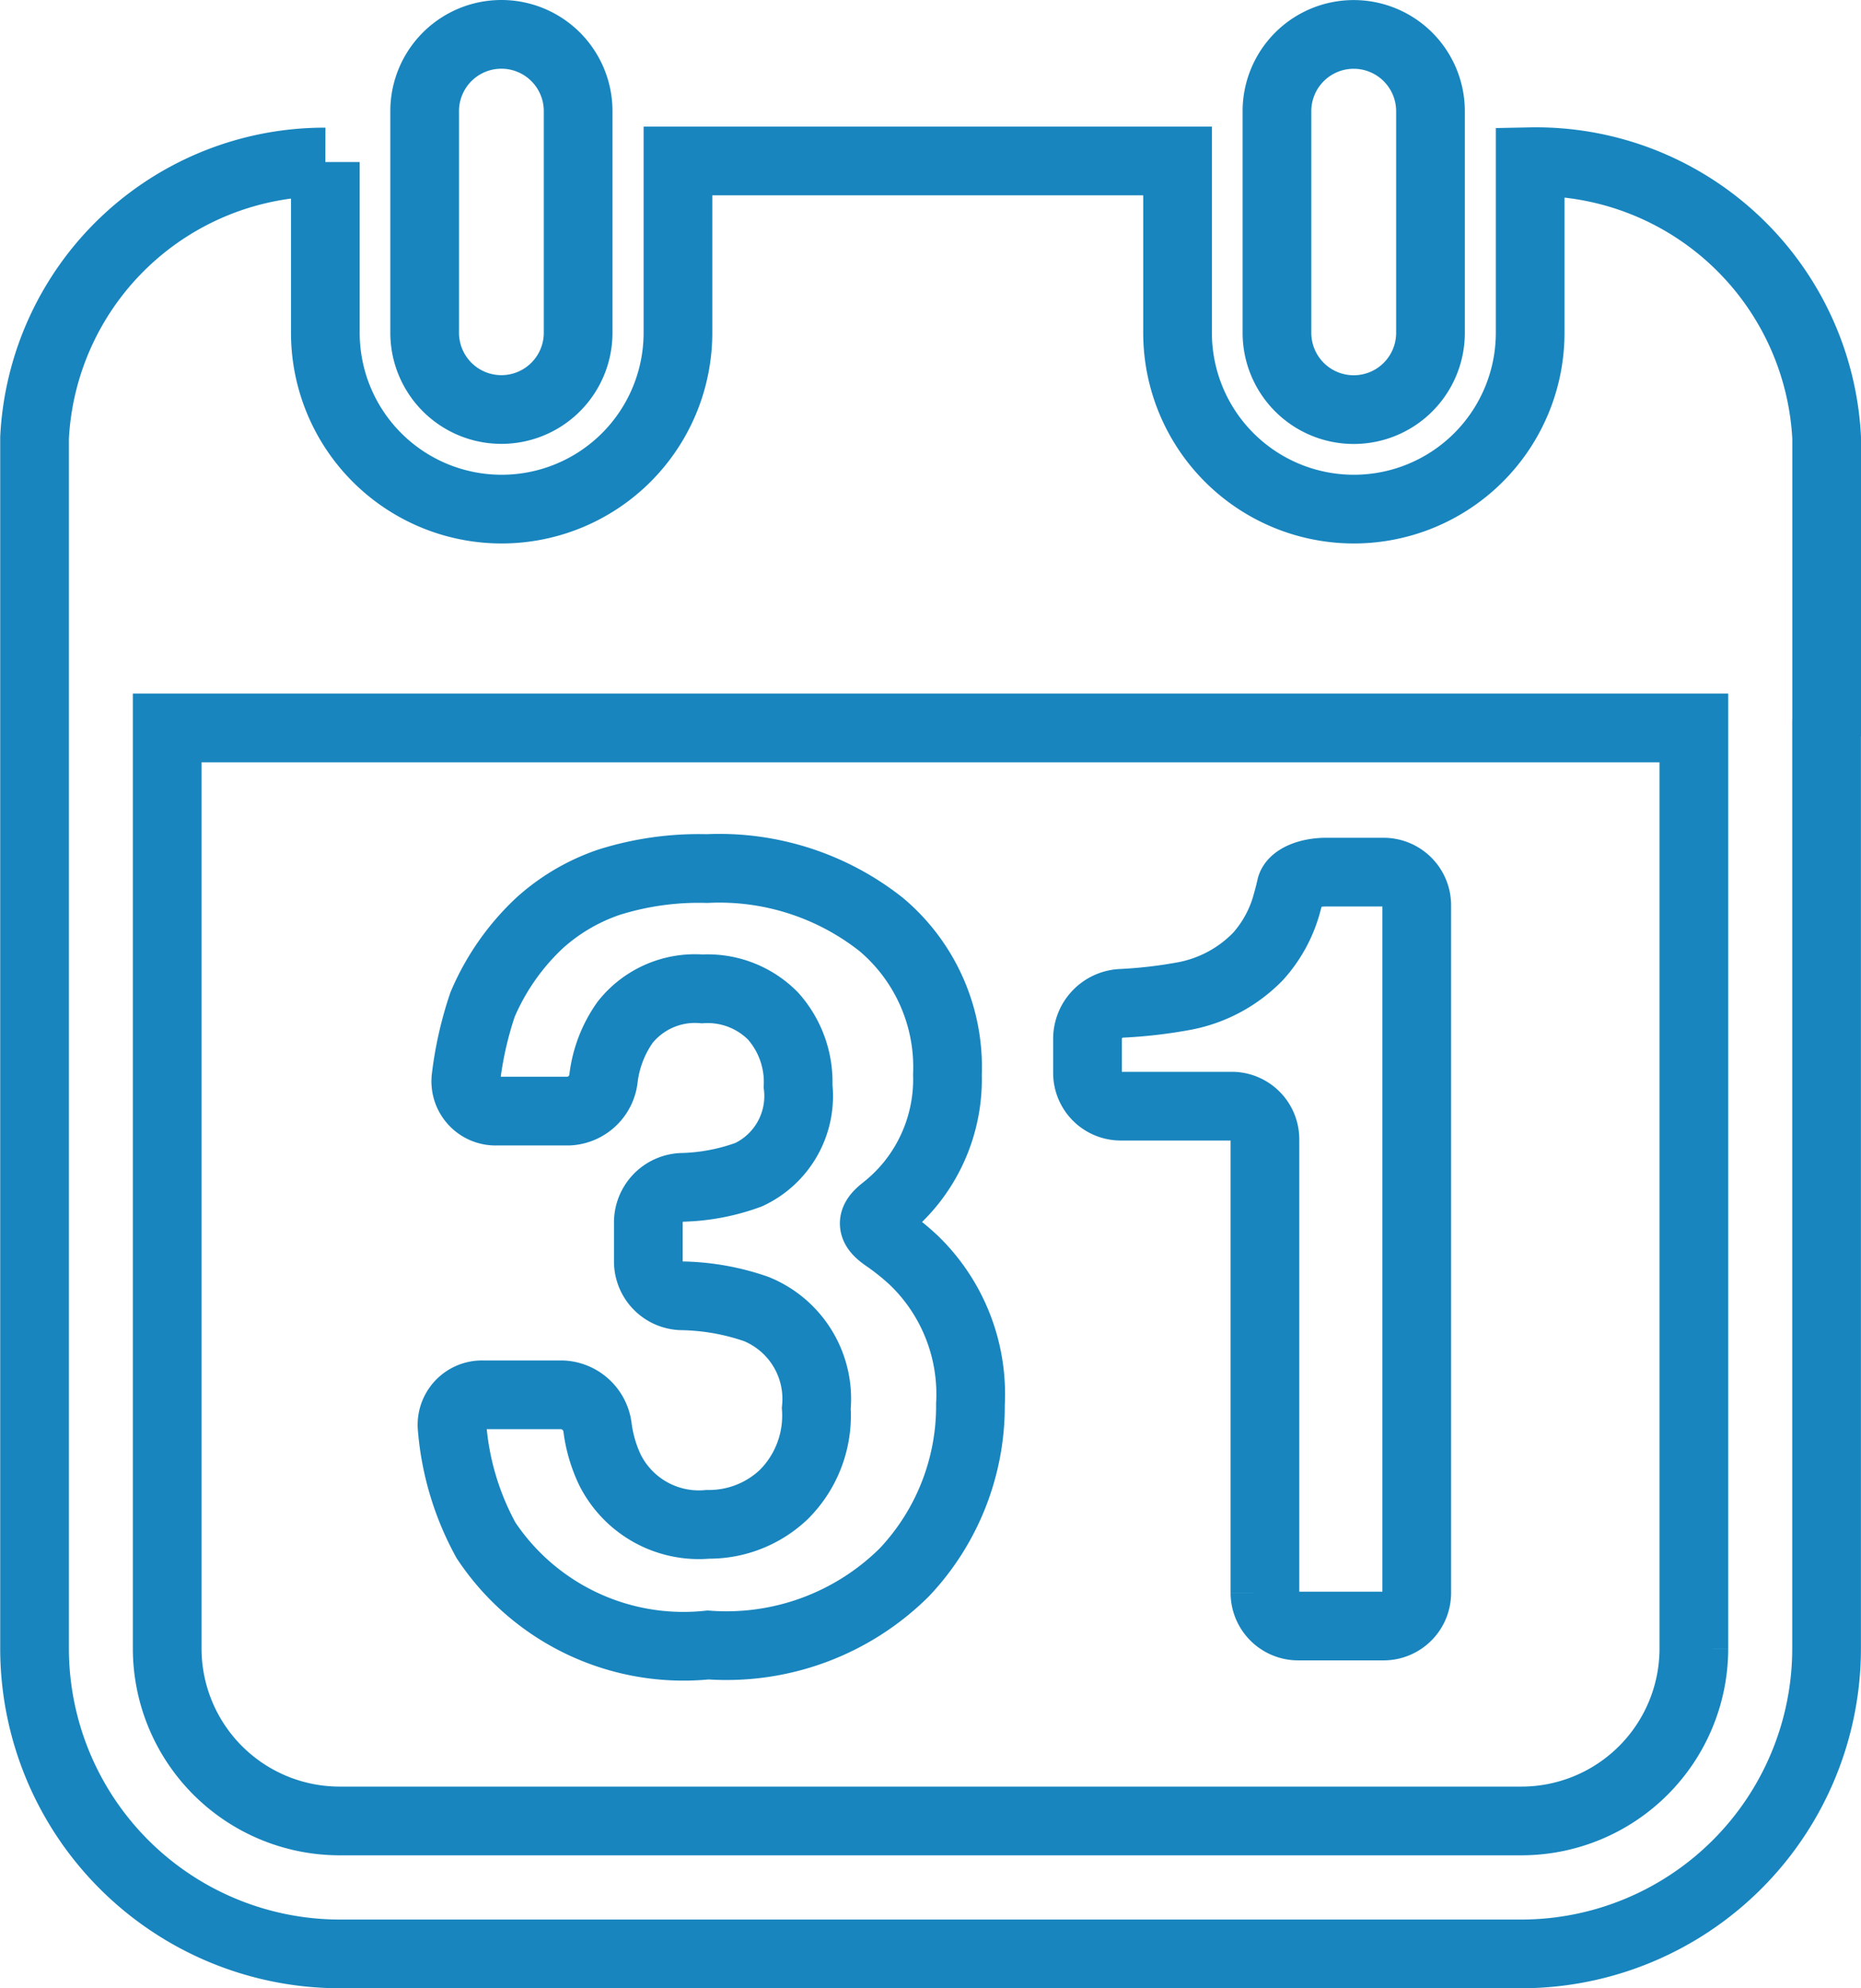 <svg xmlns="http://www.w3.org/2000/svg" width="27.091" height="28.937" viewBox="0 0 27.091 28.937">
  <g id="today" transform="translate(-44 -94.518)">
    <g id="tools" transform="translate(35.369 95.018)">
      <g id="Group_535" data-name="Group 535" transform="translate(9.131)">
        <path id="Path_9850" data-name="Path 9850" d="M35.222,26.512V22.29a4.237,4.237,0,0,0-4.316-4.018h0v.965h0v1.524a2.566,2.566,0,1,1-5.133,0v-2.5H18.5v2.5a2.566,2.566,0,1,1-5.133,0v-1.52h0v-.965h0a4.227,4.227,0,0,0-4.233,4.015V39.914a4.447,4.447,0,0,0,4.441,4.441H30.78a4.447,4.447,0,0,0,4.441-4.441v-13.4Zm-1.933,13.4a2.511,2.511,0,0,1-2.509,2.508H13.573a2.511,2.511,0,0,1-2.508-2.508v-13.4H33.289Z" transform="translate(-9.131 -16.418)" fill="none" stroke="#1885be" stroke-width="1"/>
        <path id="Path_9851" data-name="Path 9851" d="M65.339,1.117V4.343a1.117,1.117,0,1,0,2.234,0V1.117a1.117,1.117,0,1,0-2.234,0Z" transform="translate(-59.657)" fill="none" stroke="#1885be" stroke-width="1"/>
        <path id="Path_9852" data-name="Path 9852" d="M189.2.005a1.117,1.117,0,0,0-1.117,1.117V4.348a1.117,1.117,0,0,0,2.235,0V1.122A1.118,1.118,0,0,0,189.2.005Z" transform="translate(-169.994 -0.004)" fill="none" stroke="#1885be" stroke-width="1"/>
        <path id="Path_9853" data-name="Path 9853" d="M73,131.385a3.675,3.675,0,0,0,2.855-1.056,3.523,3.523,0,0,0,.964-2.449A2.707,2.707,0,0,0,76,125.791a3.531,3.531,0,0,0-.405-.327c-.221-.149-.238-.256-.03-.417a2.473,2.473,0,0,0,.344-.33,2.414,2.414,0,0,0,.575-1.635,2.711,2.711,0,0,0-.964-2.183,3.8,3.8,0,0,0-2.537-.814,4.352,4.352,0,0,0-1.429.2,2.9,2.9,0,0,0-1.005.59,3.5,3.5,0,0,0-.832,1.189,5.289,5.289,0,0,0-.242,1.07.434.434,0,0,0,.445.481h1.047a.537.537,0,0,0,.511-.482,1.775,1.775,0,0,1,.315-.812,1.3,1.3,0,0,1,1.121-.485,1.338,1.338,0,0,1,1.03.394,1.443,1.443,0,0,1,.366,1.022,1.263,1.263,0,0,1-.717,1.287,3.015,3.015,0,0,1-.98.186.511.511,0,0,0-.483.5v.578a.5.5,0,0,0,.484.5,3.472,3.472,0,0,1,1.086.192,1.412,1.412,0,0,1,.875,1.446,1.621,1.621,0,0,1-.472,1.253,1.579,1.579,0,0,1-1.106.435,1.448,1.448,0,0,1-1.427-.795,2.06,2.06,0,0,1-.179-.608.542.542,0,0,0-.516-.482H69.722a.437.437,0,0,0-.448.481,4.1,4.1,0,0,0,.493,1.637A3.451,3.451,0,0,0,73,131.385Z" transform="translate(-63.192 -107.944)" fill="none" stroke="#1885be" stroke-width="1"/>
        <path id="Path_9854" data-name="Path 9854" d="M161.285,124.016H162.9a.483.483,0,0,1,.483.483v6.6a.484.484,0,0,0,.483.483h1.244a.483.483,0,0,0,.483-.483V121.093a.483.483,0,0,0-.483-.483h-.836c-.267,0-.486.1-.512.221-.014.064-.032.136-.055.217a1.894,1.894,0,0,1-.423.787,2.016,2.016,0,0,1-1.057.575,6.861,6.861,0,0,1-.945.11.518.518,0,0,0-.482.509v.5A.484.484,0,0,0,161.285,124.016Z" transform="translate(-145.469 -108.417)" fill="none" stroke="#1885be" stroke-width="1"/>
      </g>
    </g>
  </g>
</svg>
